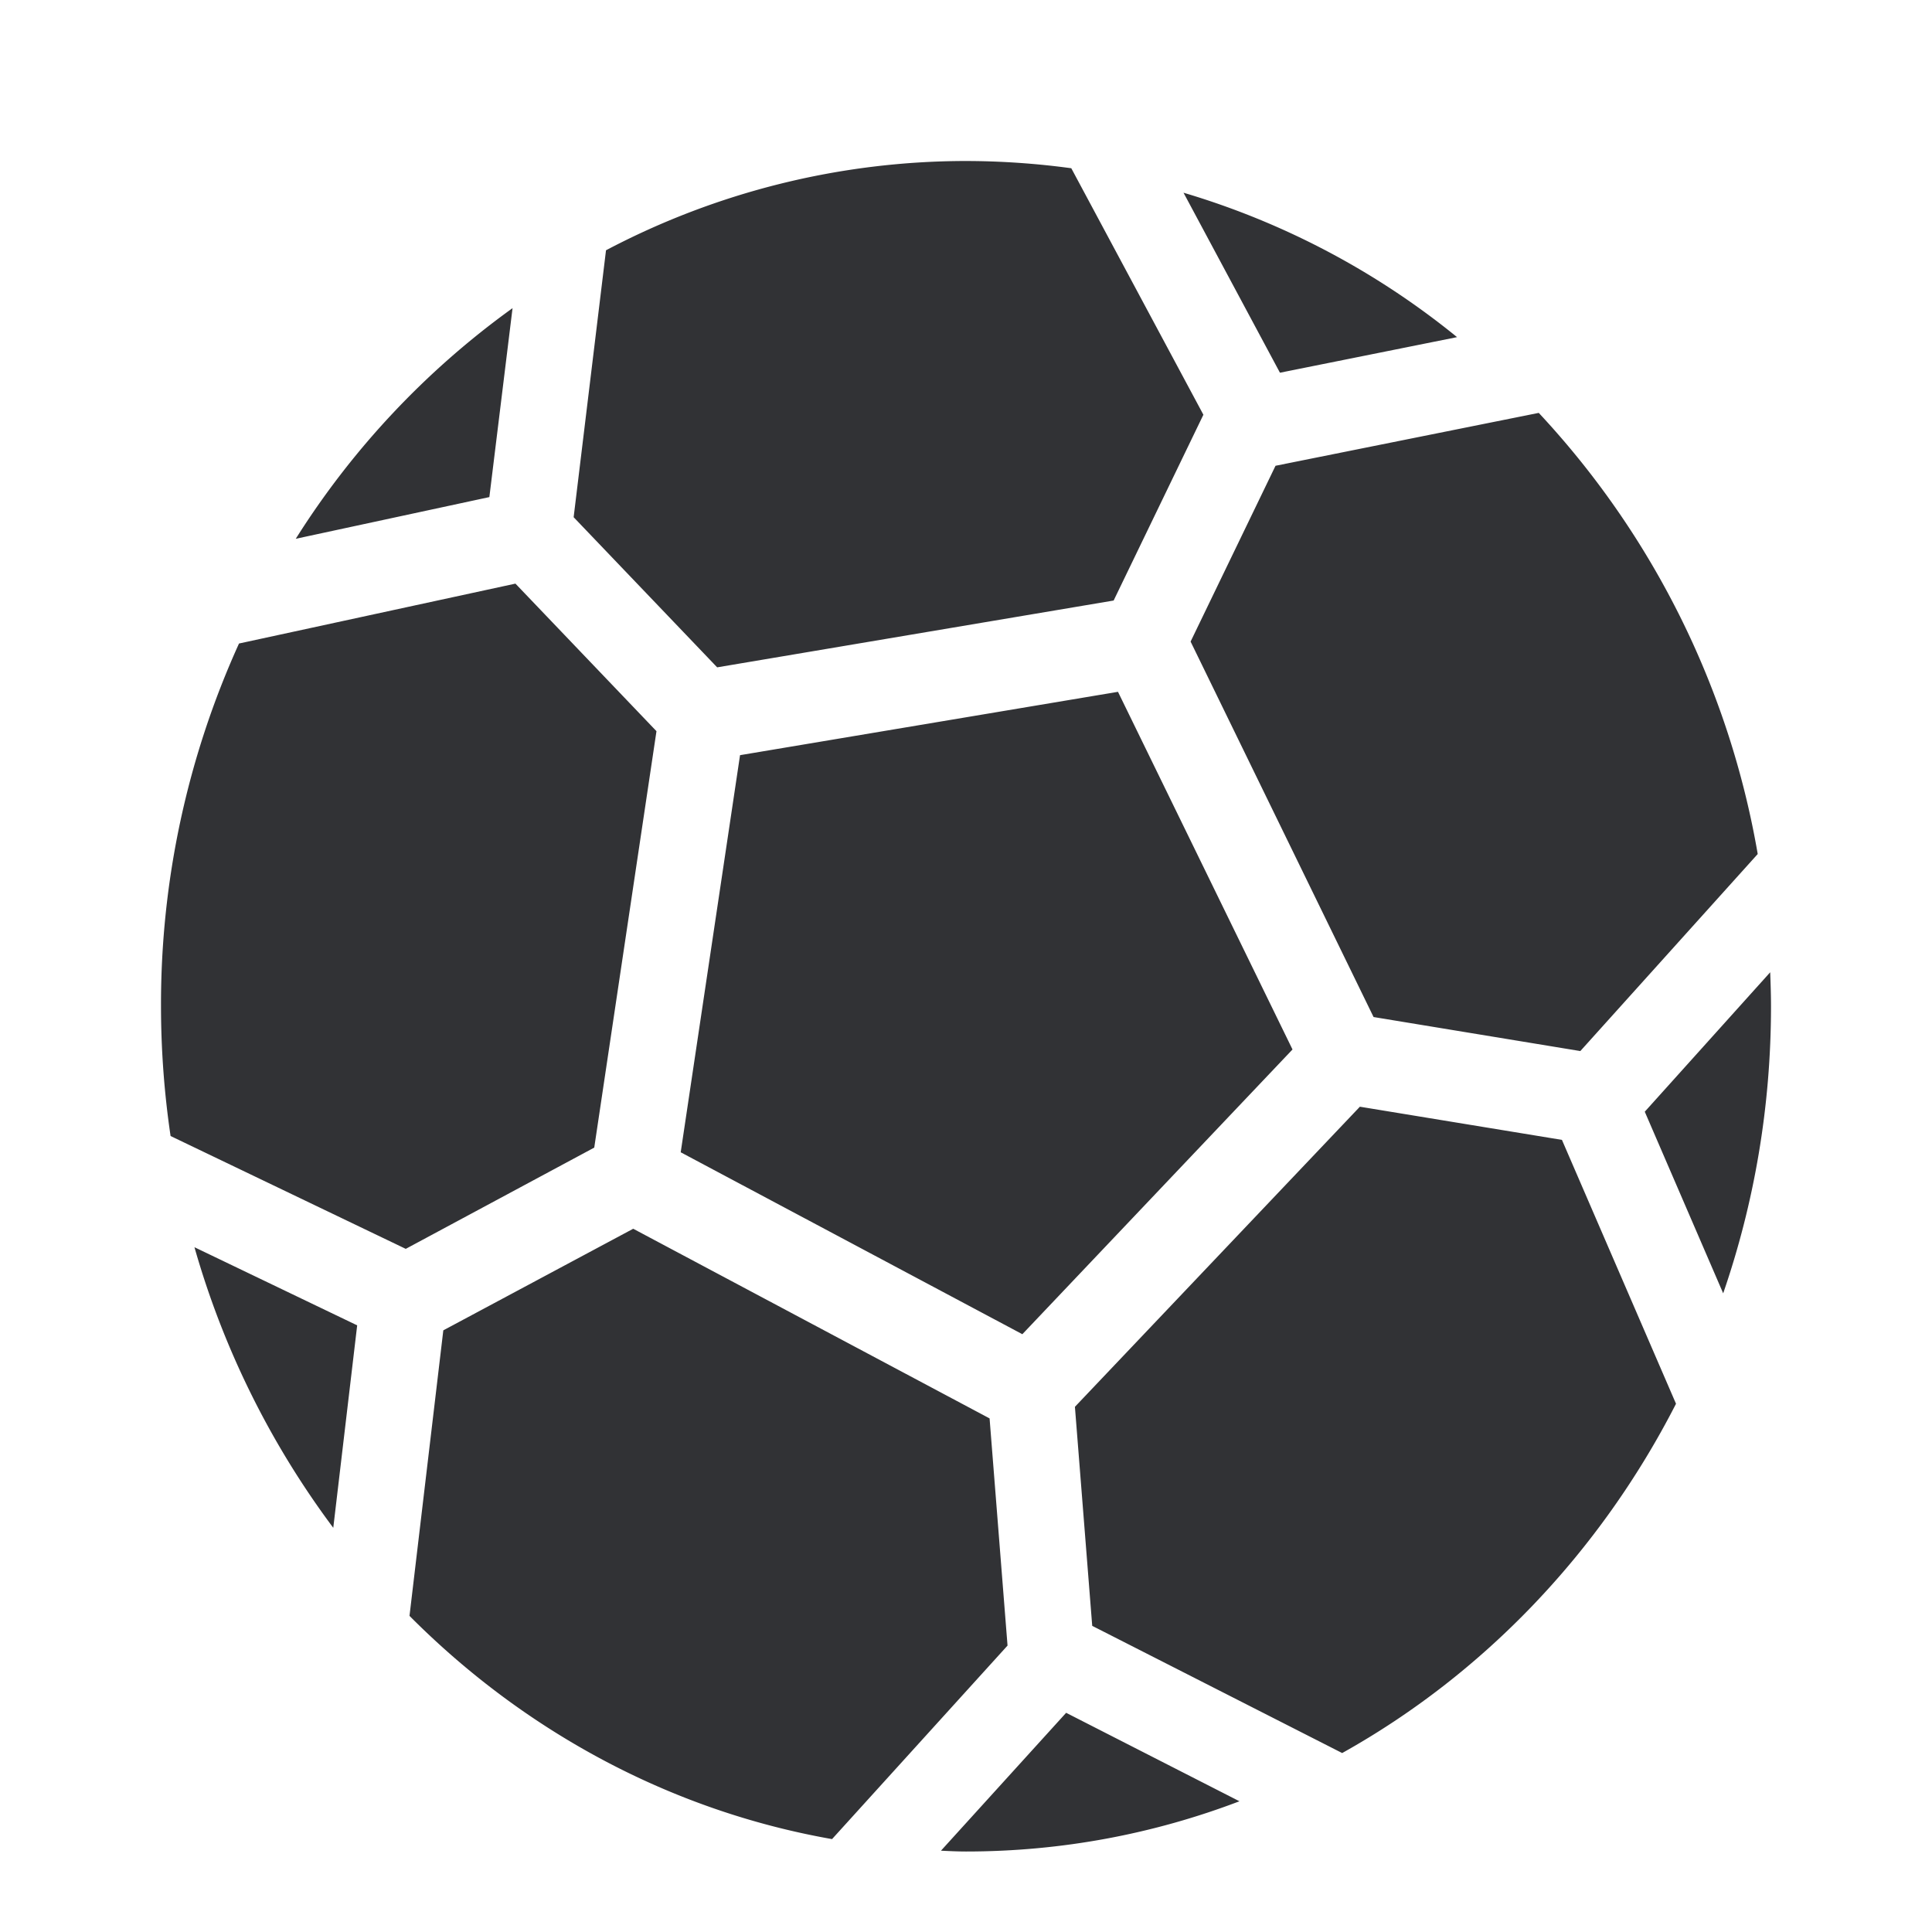 <svg width="24" height="24" xmlns="http://www.w3.org/2000/svg"><g fill="#313235" fill-rule="nonzero"><path d="m19.631 13.057 2.204-2.448a10.681 10.681 0 0 0-2.72-5.48l-3.27.657L14.79 7.97l2.273 4.664 2.57.423ZM16.056 13.037l-2.168-4.443-4.695.787-.737 4.933 4.244 2.26zM2.416 15.495a10.726 10.726 0 0 0 1.724 3.484l.297-2.515-2.02-.97ZM21.406 16.066c.384-1.114.594-2.313.594-3.566 0-.144-.005-.283-.01-.422l-1.558 1.732.974 2.256ZM12.293 17.62l-4.427-2.356-2.359 1.262-.42 3.547c1.417 1.425 3.232 2.418 5.249 2.773l2.18-2.404-.223-2.822ZM6.079 6.175l.288-2.347a10.273 10.273 0 0 0-2.693 2.865l2.405-.518ZM13.244 21.277l-1.555 1.713c.105.005.206.01.311.01 1.193 0 2.337-.22 3.397-.624l-2.153-1.099ZM14.702 2.394 15.9 4.63l2.2-.442a9.785 9.785 0 0 0-3.398-1.794ZM19.403 14.16l-2.51-.412-3.54 3.728.215 2.721 3.105 1.58c1.756-.98 3.205-2.496 4.147-4.339l-1.417-3.278ZM5.04 15.514l2.342-1.258.773-5.173L6.403 7.25l-3.434.744A10.837 10.837 0 0 0 2 12.495c0 .547.041 1.09.119 1.617l2.922 1.402ZM7.126 6.425 8.909 8.29l4.925-.83 1.115-2.308-1.641-3.062A9.834 9.834 0 0 0 11.995 2a9.6 9.6 0 0 0-4.467 1.109l-.402 3.316Z"/></g></svg>